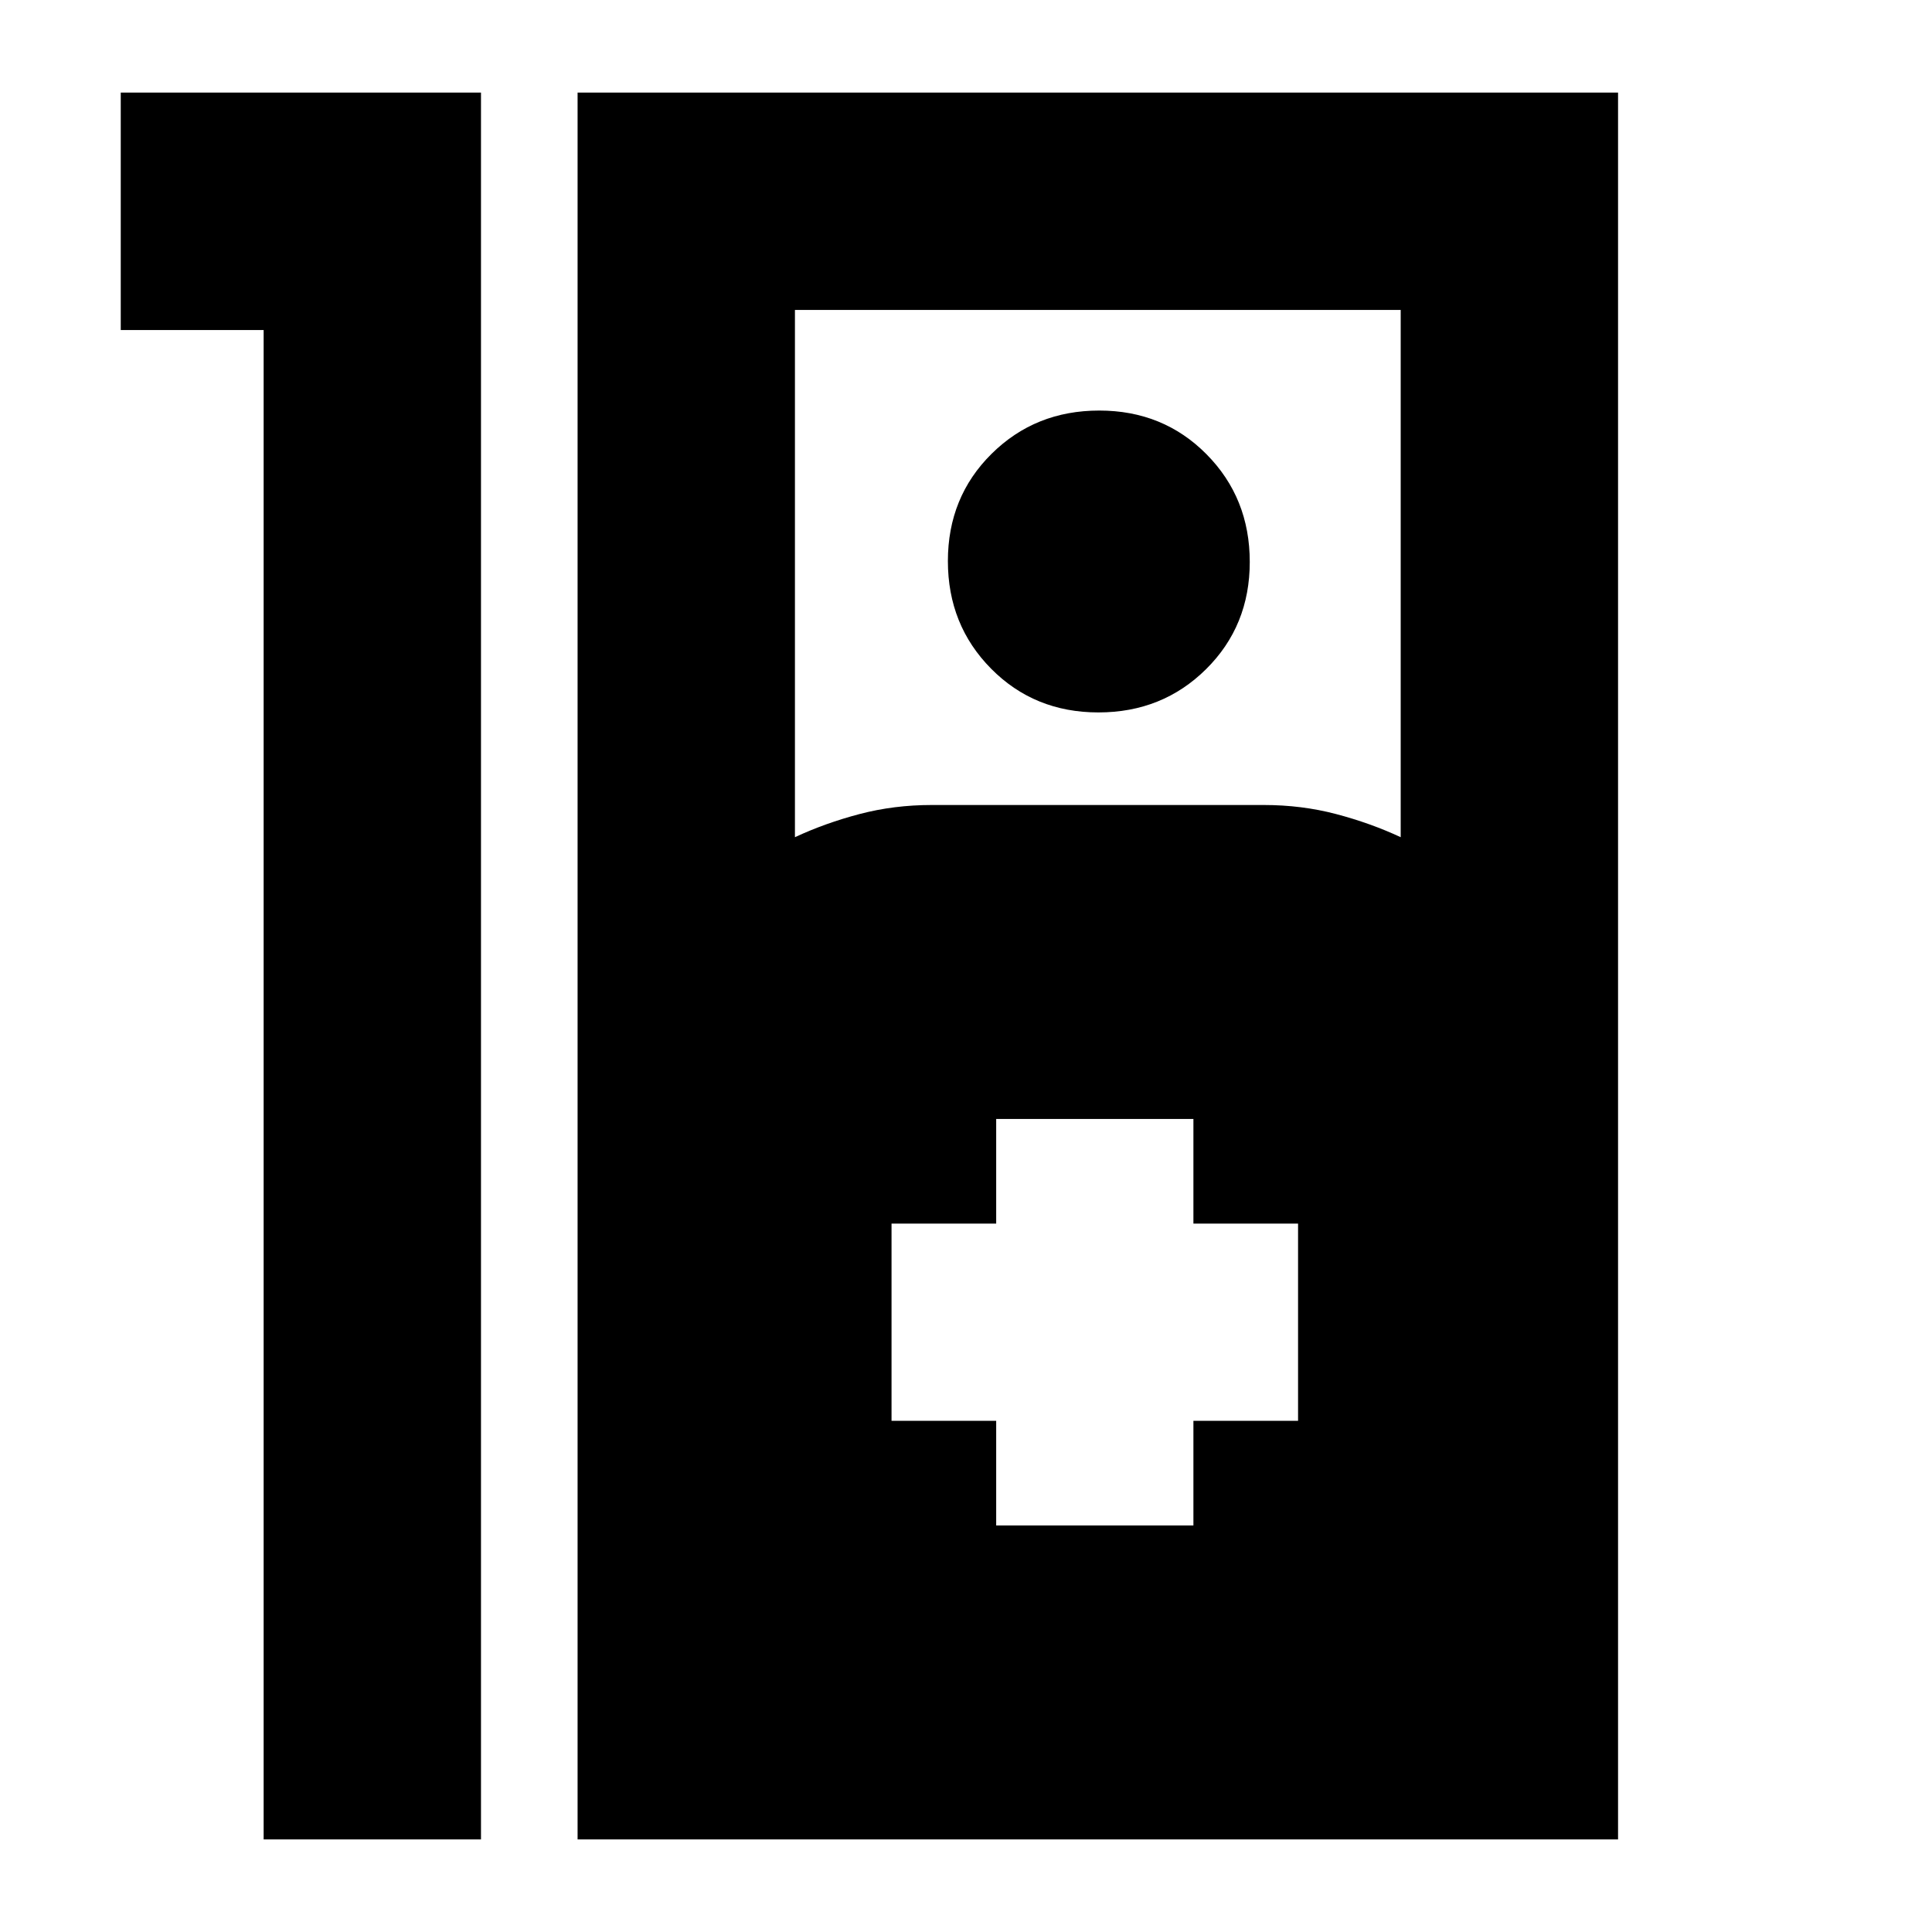 <svg xmlns="http://www.w3.org/2000/svg" height="20" viewBox="0 -960 960 960" width="20"><path d="M131-796H60v-118h179v868H131v-750ZM287-46v-868h517v868H287Zm108-498q15-7 32.1-11.5 17.09-4.5 35.9-4.5h165q18.81 0 35.9 4.5Q681-551 696-544v-262H395v262Zm150.79-62q-31.79 0-53.29-21.71t-21.5-53.5q0-31.79 21.71-53.29t53.5-21.5q31.79 0 53.29 21.71t21.5 53.5q0 31.79-21.71 53.29t-53.5 21.5ZM495-202h98v-52h52v-98h-52v-52h-98v52h-52v98h52v52Z"/></svg>